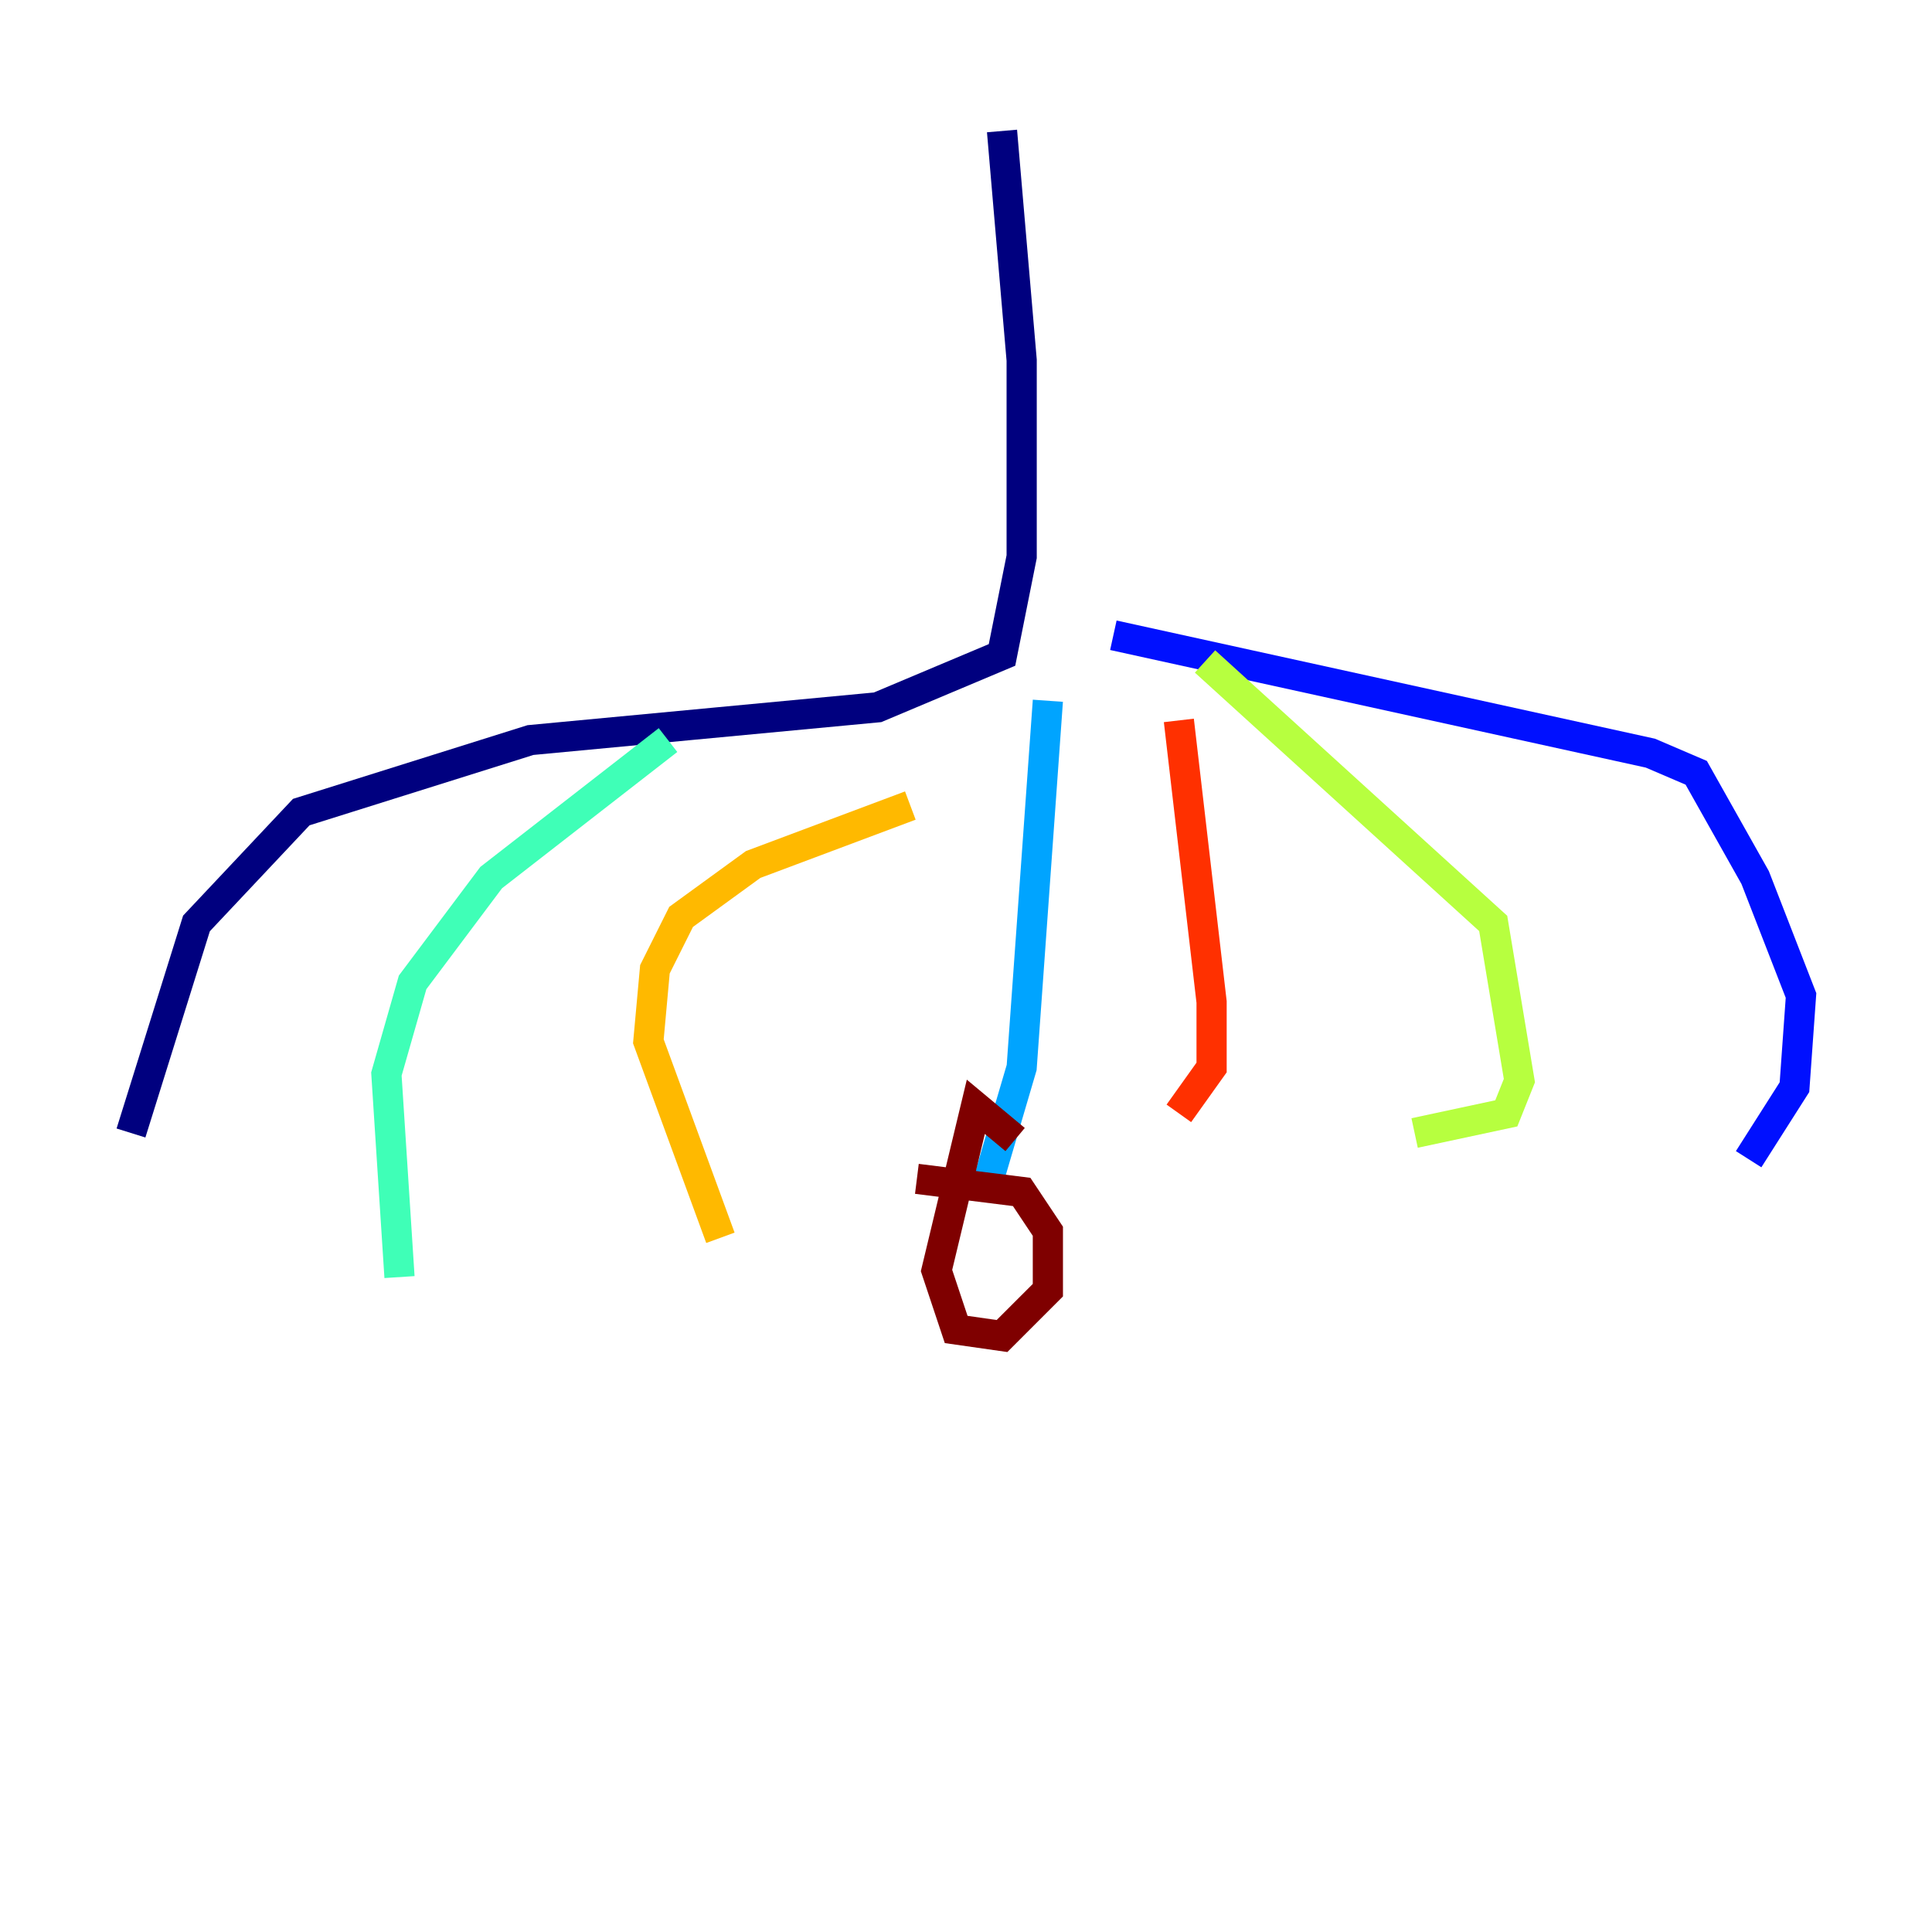 <?xml version="1.0" encoding="utf-8" ?>
<svg baseProfile="tiny" height="128" version="1.2" viewBox="0,0,128,128" width="128" xmlns="http://www.w3.org/2000/svg" xmlns:ev="http://www.w3.org/2001/xml-events" xmlns:xlink="http://www.w3.org/1999/xlink"><defs /><polyline fill="none" points="66.386,8.678 67.688,23.864 67.688,36.881 66.386,43.39 58.142,46.861 35.146,49.031 19.959,53.803 13.017,61.18 8.678,75.064" stroke="#00007f" stroke-width="2" /><polyline fill="none" points="73.763,42.088 109.342,49.898 112.38,51.2 116.285,58.142 119.322,65.953 118.888,72.027 115.851,76.8" stroke="#0010ff" stroke-width="2" /><polyline fill="none" points="69.424,46.427 67.688,70.725 65.519,78.102" stroke="#00a4ff" stroke-width="2" /><polyline fill="none" points="44.258,49.031 32.542,58.142 27.336,65.085 25.6,71.159 26.468,84.61" stroke="#3fffb7" stroke-width="2" /><polyline fill="none" points="79.837,43.824 98.929,61.18 100.664,71.593 99.797,73.763 93.722,75.064" stroke="#b7ff3f" stroke-width="2" /><polyline fill="none" points="60.312,53.37 49.898,57.275 45.125,60.746 43.39,64.217 42.956,68.99 47.729,82.007" stroke="#ffb900" stroke-width="2" /><polyline fill="none" points="78.102,47.729 80.271,66.386 80.271,70.725 78.102,73.763" stroke="#ff3000" stroke-width="2" /><polyline fill="none" points="67.254,75.498 64.651,73.329 62.047,84.176 63.349,88.081 66.386,88.515 69.424,85.478 69.424,81.573 67.688,78.969 60.746,78.102" stroke="#7f0000" stroke-width="2" /></svg>